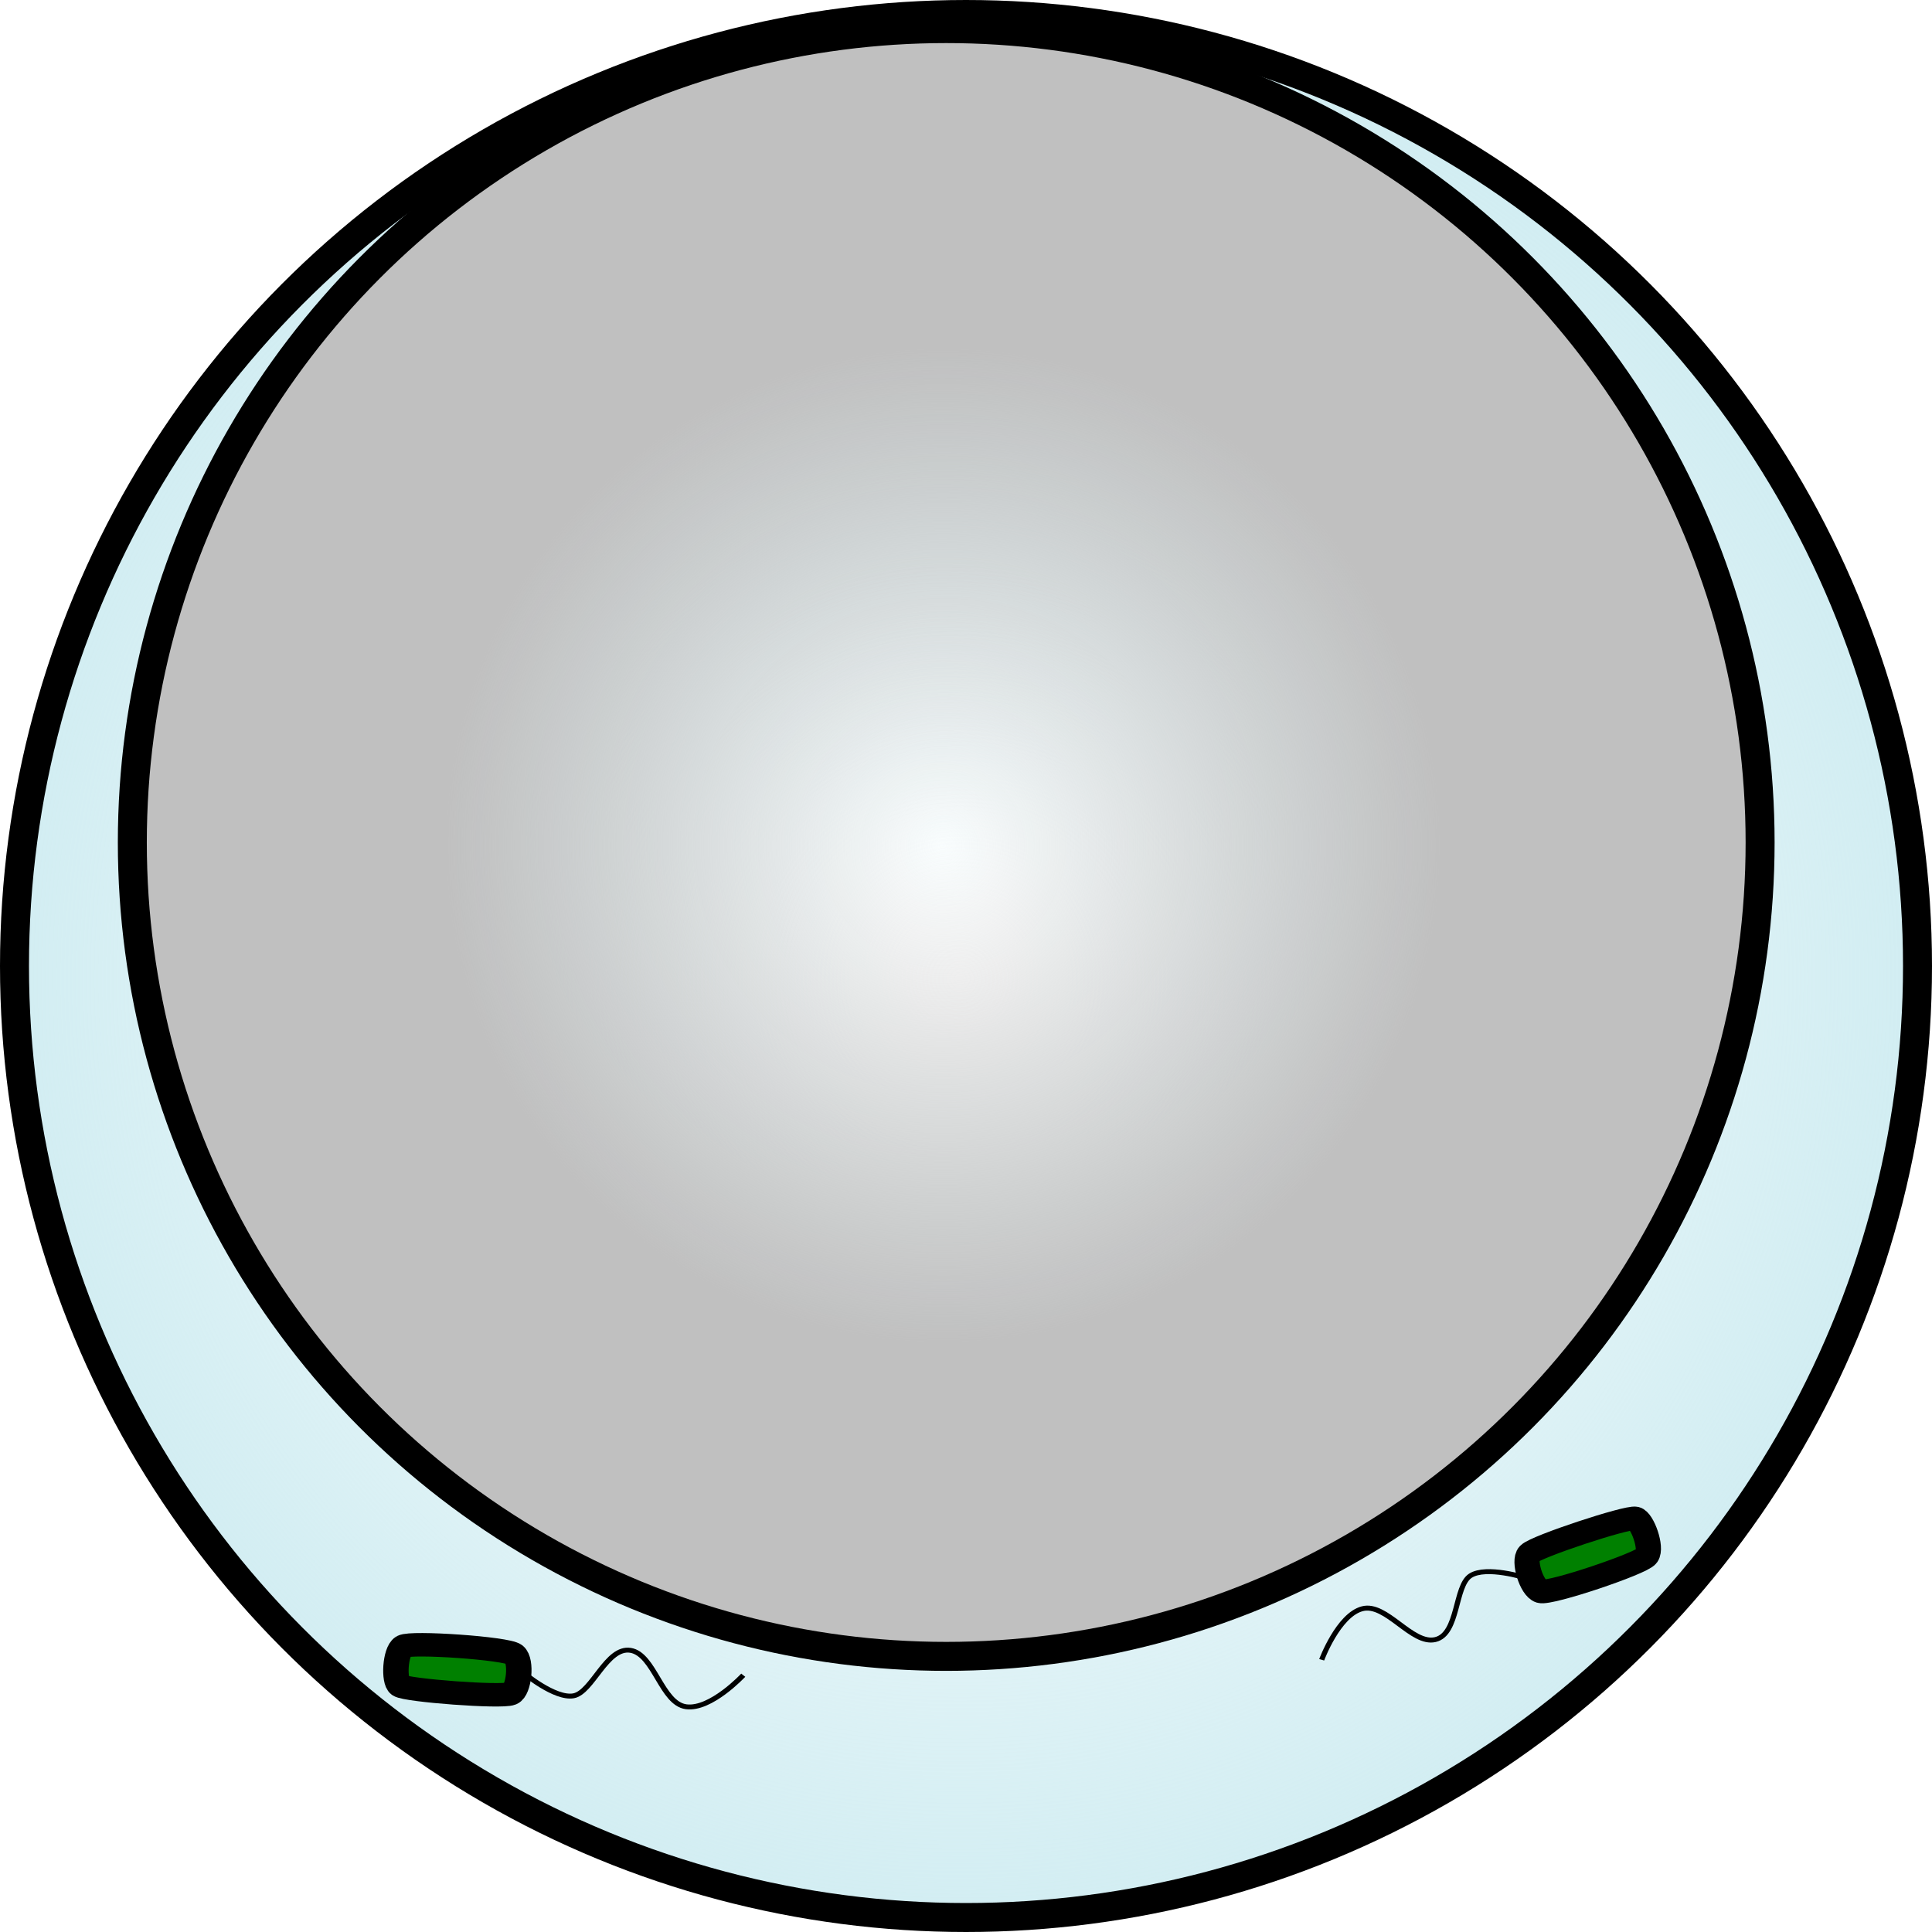 <?xml version="1.0" encoding="UTF-8" standalone="no"?>
<!-- Created with Inkscape (http://www.inkscape.org/) -->

<svg
   width="100mm"
   height="100mm"
   viewBox="0 0 100 100"
   version="1.1"
   id="svg18307"
   inkscape:version="1.1.1 (3bf5ae0d25, 2021-09-20)"
   sodipodi:docname="shell_confinement.svg"
   xmlns:inkscape="http://www.inkscape.org/namespaces/inkscape"
   xmlns:sodipodi="http://sodipodi.sourceforge.net/DTD/sodipodi-0.dtd"
   xmlns:xlink="http://www.w3.org/1999/xlink"
   xmlns="http://www.w3.org/2000/svg"
   xmlns:svg="http://www.w3.org/2000/svg">
  <sodipodi:namedview
     id="namedview18309"
     pagecolor="#ffffff"
     bordercolor="#666666"
     borderopacity="1.0"
     inkscape:pageshadow="2"
     inkscape:pageopacity="0.0"
     inkscape:pagecheckerboard="0"
     inkscape:document-units="mm"
     showgrid="false"
     inkscape:zoom="0.81558016"
     inkscape:cx="109.73783"
     inkscape:cy="32.492208"
     inkscape:window-width="1920"
     inkscape:window-height="1137"
     inkscape:window-x="-8"
     inkscape:window-y="-8"
     inkscape:window-maximized="1"
     inkscape:current-layer="layer1-7" />
  <defs
     id="defs18304">
    <marker
       style="overflow:visible"
       id="marker18140"
       refX="0"
       refY="0"
       orient="auto"
       inkscape:stockid="Arrow1Mend"
       inkscape:isstock="true">
      <path
         transform="matrix(-0.4,0,0,-0.4,-4,0)"
         style="fill:context-stroke;fill-rule:evenodd;stroke:context-stroke;stroke-width:1pt"
         d="M 0,0 5,-5 -12.5,0 5,5 Z"
         id="path18138" />
    </marker>
    <marker
       style="overflow:visible"
       id="marker9335"
       refX="0"
       refY="0"
       orient="auto"
       inkscape:stockid="Arrow1Mend"
       inkscape:isstock="true">
      <path
         transform="matrix(-0.4,0,0,-0.4,-4,0)"
         style="fill:context-stroke;fill-rule:evenodd;stroke:context-stroke;stroke-width:1pt"
         d="M 0,0 5,-5 -12.5,0 5,5 Z"
         id="path9083" />
    </marker>
    <linearGradient
       inkscape:collect="always"
       id="linearGradient8425">
      <stop
         style="stop-color:#c0c0c0;stop-opacity:0;"
         offset="0"
         id="stop8423" />
      <stop
         style="stop-color:#c0c0c0;stop-opacity:1;"
         offset="1"
         id="stop8421" />
    </linearGradient>
    <linearGradient
       inkscape:collect="always"
       id="linearGradient6461-7">
      <stop
         style="stop-color:#d1edf2;stop-opacity:0;"
         offset="0"
         id="stop6459" />
      <stop
         style="stop-color:#d1edf2;stop-opacity:1;"
         offset="1"
         id="stop6457" />
    </linearGradient>
    <marker
       inkscape:stockid="Arrow1Mend"
       orient="auto"
       refY="0"
       refX="0"
       id="marker1285"
       style="overflow:visible"
       inkscape:isstock="true">
      <path
         id="path1283"
         d="M 0,0 5,-5 -12.5,0 5,5 Z"
         style="fill:#ff0000;fill-opacity:1;fill-rule:evenodd;stroke:#000000;stroke-width:1pt;stroke-opacity:1"
         transform="matrix(-0.4,0,0,-0.4,-4,0)" />
    </marker>
    <marker
       inkscape:stockid="Arrow1Mend"
       orient="auto"
       refY="0"
       refX="0"
       id="Arrow1Mend"
       style="overflow:visible"
       inkscape:isstock="true">
      <path
         id="path978"
         d="M 0,0 5,-5 -12.5,0 5,5 Z"
         style="fill:#32cd32;fill-opacity:1;fill-rule:evenodd;stroke:#000000;stroke-width:1pt;stroke-opacity:1"
         transform="matrix(-0.4,0,0,-0.4,-4,0)" />
    </marker>
    <marker
       inkscape:stockid="Arrow1Lend"
       orient="auto"
       refY="0"
       refX="0"
       id="marker1279"
       style="overflow:visible"
       inkscape:isstock="true">
      <path
         id="path1277"
         d="M 0,0 5,-5 -12.5,0 5,5 Z"
         style="fill:#000000;fill-opacity:1;fill-rule:evenodd;stroke:#000000;stroke-width:1pt;stroke-opacity:1"
         transform="matrix(-0.8,0,0,-0.8,-10,0)" />
    </marker>
    <marker
       inkscape:stockid="Arrow1Lend"
       orient="auto"
       refY="0"
       refX="0"
       id="marker1271"
       style="overflow:visible"
       inkscape:isstock="true">
      <path
         id="path1269"
         d="M 0,0 5,-5 -12.5,0 5,5 Z"
         style="fill:#000000;fill-opacity:1;fill-rule:evenodd;stroke:#000000;stroke-width:1pt;stroke-opacity:1"
         transform="matrix(-0.8,0,0,-0.8,-10,0)" />
    </marker>
    <marker
       inkscape:stockid="Arrow1Lend"
       orient="auto"
       refY="0"
       refX="0"
       id="Arrow1Lend"
       style="overflow:visible"
       inkscape:isstock="true">
      <path
         id="path972"
         d="M 0,0 5,-5 -12.5,0 5,5 Z"
         style="fill:#000000;fill-opacity:1;fill-rule:evenodd;stroke:#000000;stroke-width:1pt;stroke-opacity:1"
         transform="matrix(-0.8,0,0,-0.8,-10,0)" />
    </marker>
    <marker
       inkscape:stockid="Arrow2Mend"
       orient="auto"
       refY="0"
       refX="0"
       id="Arrow2Mend"
       style="overflow:visible"
       inkscape:isstock="true">
      <path
         id="path996"
         style="fill:#000000;fill-opacity:1;fill-rule:evenodd;stroke:#000000;stroke-width:0.625;stroke-linejoin:round;stroke-opacity:1"
         d="M 8.719,4.034 -2.207,0.016 8.719,-4.002 c -1.745,2.372 -1.735,5.617 -6e-7,8.035 z"
         transform="scale(-0.6)" />
    </marker>
    <marker
       inkscape:stockid="Arrow1Send"
       orient="auto"
       refY="0"
       refX="0"
       id="Arrow1Send"
       style="overflow:visible"
       inkscape:isstock="true">
      <path
         id="path984"
         d="M 0,0 5,-5 -12.5,0 5,5 Z"
         style="fill:#000000;fill-opacity:1;fill-rule:evenodd;stroke:#000000;stroke-width:1pt;stroke-opacity:1"
         transform="matrix(-0.2,0,0,-0.2,-1.2,0)" />
    </marker>
    <marker
       inkscape:stockid="Arrow2Mstart"
       orient="auto"
       refY="0"
       refX="0"
       id="Arrow2Mstart"
       style="overflow:visible"
       inkscape:isstock="true">
      <path
         id="path993"
         style="fill:#000000;fill-opacity:1;fill-rule:evenodd;stroke:#000000;stroke-width:0.625;stroke-linejoin:round;stroke-opacity:1"
         d="M 8.719,4.034 -2.207,0.016 8.719,-4.002 c -1.745,2.372 -1.735,5.617 -6e-7,8.035 z"
         transform="scale(0.6)" />
    </marker>
    <radialGradient
       inkscape:collect="always"
       xlink:href="#linearGradient6461-7"
       id="radialGradient6463"
       cx="-160.921"
       cy="-29.718"
       fx="-160.921"
       fy="-29.718"
       r="50"
       gradientUnits="userSpaceOnUse"
       gradientTransform="translate(301.903,215.849)"
       spreadMethod="repeat" />
    <radialGradient
       inkscape:collect="always"
       xlink:href="#linearGradient8425"
       id="radialGradient8427"
       cx="-70.549"
       cy="98.851"
       fx="-70.549"
       fy="98.851"
       r="25.741"
       gradientUnits="userSpaceOnUse"
       gradientTransform="translate(210.631,80.379)" />
  </defs>
  <g
     inkscape:label="Layer 1"
     inkscape:groupmode="layer"
     id="layer1"
     transform="translate(-119.36,5.486)">
    <g
       inkscape:label="Layer 1"
       id="layer1-7"
       transform="translate(28.089,-140.956)">
      <circle
         style="fill:url(#radialGradient6463);fill-opacity:1;stroke:#000000;stroke-width:1.5;stroke-opacity:1;paint-order:markers stroke fill"
         id="path3514"
         cx="141.271"
         cy="185.47"
         r="49.25" />
      <circle
         style="fill:url(#radialGradient8427);fill-opacity:1;stroke:#000000;stroke-width:1.5;stroke-opacity:1;paint-order:markers stroke fill"
         id="path8202"
         cx="140.247"
         cy="179.077"
         r="42.127" />
      <g
         id="g985-75-3"
         transform="matrix(0.044,-0.51,0.553,0.04,143.177,118.269)"
         style="stroke-width:1.876">
        <path
           sodipodi:nodetypes="sssss"
           inkscape:connector-curvature="0"
           id="path931-7-6"
           d="m -203.95,-29.496 c -0.607,0.786 -3.581,0.714 -3.978,0 -0.468,-0.841 -0.441,-9.745 0,-10.408 0.409,-0.615 3.401,-0.709 3.978,0 0.534,0.657 0.575,9.663 0,10.408 z"
           style="fill:#008000;fill-opacity:1;stroke:#000000;stroke-width:2.373;stroke-miterlimit:4;stroke-dasharray:none;stroke-dashoffset:0;stroke-opacity:1;paint-order:markers stroke fill" />
        <path
           sodipodi:nodetypes="czzzc"
           inkscape:connector-curvature="0"
           id="path980-83-9"
           d="m -205.724,-28.501 c 0,0 -2.446,3.137 -1.965,4.849 0.482,1.712 5.221,2.689 5.001,4.935 -0.22,2.246 -5.127,3.307 -5.285,5.623 -0.158,2.316 3.599,5.061 3.599,5.061"
           style="fill:none;stroke:#000000;stroke-width:0.496px;stroke-linecap:butt;stroke-linejoin:miter;stroke-opacity:1" />
      </g>
      <g
         id="g985-75-3-4"
         transform="matrix(0.156,0.488,-0.526,0.175,187.338,322.521)"
         style="stroke-width:1.876">
        <path
           sodipodi:nodetypes="sssss"
           inkscape:connector-curvature="0"
           id="path931-7-6-3"
           d="m -203.95,-29.496 c -0.607,0.786 -3.581,0.714 -3.978,0 -0.468,-0.841 -0.441,-9.745 0,-10.408 0.409,-0.615 3.401,-0.709 3.978,0 0.534,0.657 0.575,9.663 0,10.408 z"
           style="fill:#008000;fill-opacity:1;stroke:#000000;stroke-width:2.373;stroke-miterlimit:4;stroke-dasharray:none;stroke-dashoffset:0;stroke-opacity:1;paint-order:markers stroke fill" />
        <path
           sodipodi:nodetypes="czzzc"
           inkscape:connector-curvature="0"
           id="path980-83-9-2"
           d="m -205.724,-28.501 c 0,0 -2.446,3.137 -1.965,4.849 0.482,1.712 5.221,2.689 5.001,4.935 -0.22,2.246 -5.127,3.307 -5.285,5.623 -0.158,2.316 3.599,5.061 3.599,5.061"
           style="fill:none;stroke:#000000;stroke-width:0.496px;stroke-linecap:butt;stroke-linejoin:miter;stroke-opacity:1" />
      </g>
    </g>
  </g>
</svg>

